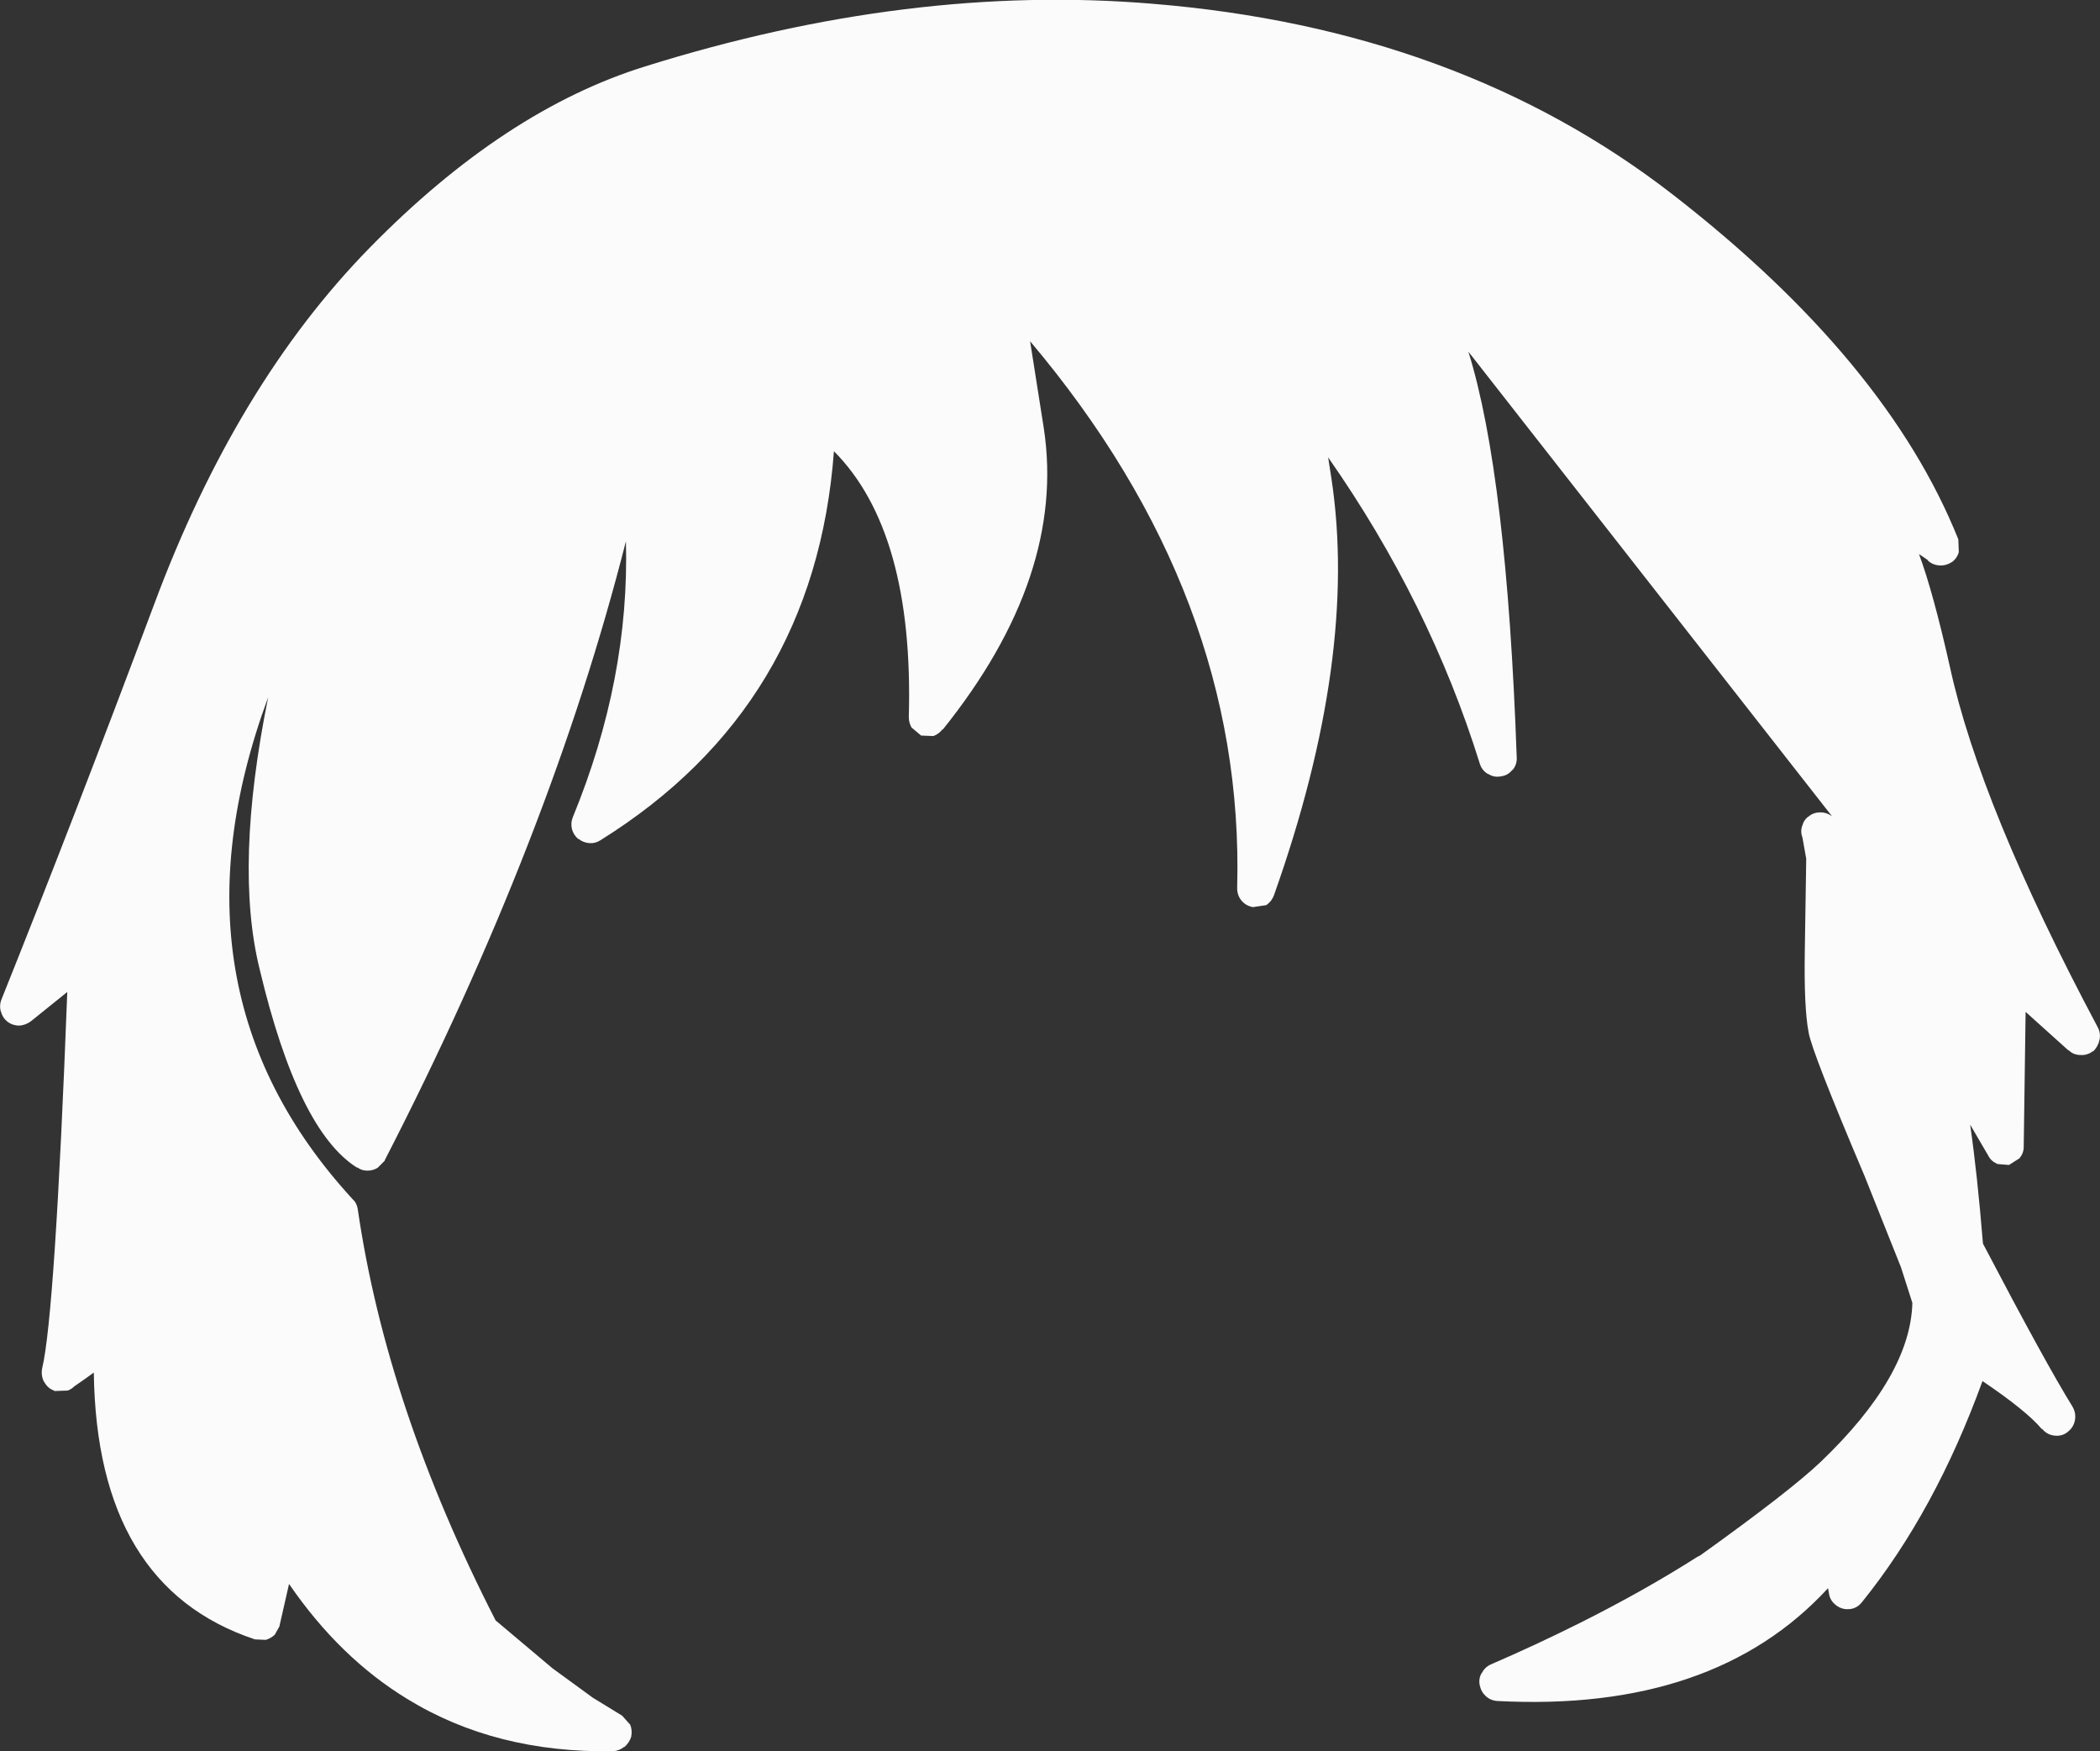 <?xml version="1.0" encoding="UTF-8" standalone="no"?>
<svg xmlns:xlink="http://www.w3.org/1999/xlink" height="184.75px" width="221.6px" xmlns="http://www.w3.org/2000/svg">
  <rect width="100%" height="100%" fill="#333333" stroke="none"/>
  <g transform="matrix(1, 0, 0, 1, 108.2, 318.55)">
    <path d="M68.35 -298.0 Q90.9 -280.5 98.45 -261.65 L98.5 -260.3 Q98.3 -259.6 97.7 -259.2 L97.75 -259.25 Q97.15 -258.85 96.45 -258.9 95.7 -258.95 95.2 -259.45 L95.25 -259.45 94.3 -260.1 Q95.8 -256.05 97.55 -248.25 100.75 -233.5 113.15 -210.2 113.5 -209.55 113.35 -208.85 113.2 -208.15 112.7 -207.65 L112.65 -207.65 Q112.05 -207.2 111.35 -207.25 110.6 -207.25 110.1 -207.75 L110.05 -207.75 105.55 -211.8 105.35 -197.55 Q105.35 -196.9 104.9 -196.35 L103.8 -195.65 102.55 -195.75 102.5 -195.8 Q101.9 -196.05 101.6 -196.65 L99.7 -199.9 Q100.45 -194.7 101.05 -187.35 107.65 -174.75 110.5 -170.15 110.9 -169.45 110.75 -168.7 110.6 -167.95 110.0 -167.5 L109.95 -167.45 Q109.35 -167.0 108.6 -167.1 L108.55 -167.1 Q107.8 -167.2 107.3 -167.8 L107.25 -167.8 Q105.6 -169.75 101.0 -172.85 96.0 -159.1 88.3 -149.55 87.8 -148.9 87.05 -148.8 L87.0 -148.8 Q86.2 -148.7 85.55 -149.2 84.9 -149.7 84.8 -150.45 L84.7 -151.0 Q72.65 -137.9 49.8 -139.1 49.1 -139.15 48.6 -139.6 48.1 -140.05 47.95 -140.75 47.8 -141.45 48.15 -142.05 L48.15 -142.0 Q48.45 -142.65 49.1 -142.95 53.85 -145.0 58.45 -147.3 65.25 -150.7 70.9 -154.3 L71.2 -154.45 Q80.7 -161.25 83.95 -164.35 93.4 -173.4 93.6 -181.1 L92.4 -184.85 88.55 -194.5 Q82.95 -207.7 82.65 -209.65 82.15 -212.25 82.25 -218.25 L82.4 -227.95 82.0 -230.2 Q81.75 -230.85 82.0 -231.5 L82.0 -231.45 Q82.15 -232.1 82.7 -232.45 83.2 -232.85 83.9 -232.85 84.55 -232.85 85.1 -232.45 L85.15 -232.4 46.75 -281.45 Q50.8 -268.45 51.85 -238.65 51.9 -237.9 51.4 -237.3 L51.4 -237.35 Q50.95 -236.75 50.2 -236.65 49.45 -236.5 48.85 -236.9 L48.8 -236.9 Q48.15 -237.3 47.95 -238.0 42.65 -255.0 31.95 -270.3 L32.3 -268.05 Q35.15 -249.25 26.25 -224.15 26.0 -223.45 25.4 -223.05 L25.35 -223.05 24.0 -222.85 Q23.25 -223.0 22.8 -223.55 22.35 -224.1 22.35 -224.85 23.2 -255.65 0.5 -282.55 L1.95 -273.35 Q4.3 -257.8 -8.7 -241.6 L-8.75 -241.6 Q-9.15 -241.1 -9.7 -240.9 L-9.75 -240.9 -11.0 -240.95 -11.95 -241.75 -11.95 -241.7 Q-12.3 -242.25 -12.3 -242.9 -11.75 -262.45 -20.2 -270.95 -22.2 -244.0 -44.85 -229.9 -45.4 -229.55 -46.0 -229.6 -46.65 -229.65 -47.15 -230.05 L-47.2 -230.05 Q-47.7 -230.5 -47.85 -231.1 -48.0 -231.75 -47.75 -232.35 -41.75 -246.95 -42.15 -261.45 -50.1 -230.15 -67.6 -196.15 L-67.6 -196.1 -68.4 -195.3 -68.35 -195.35 Q-68.85 -195.05 -69.4 -195.05 L-69.45 -195.05 Q-70.05 -195.05 -70.5 -195.4 L-70.5 -195.35 Q-76.75 -199.25 -80.8 -216.3 -83.5 -227.2 -79.9 -245.0 -91.3 -214.15 -71.0 -192.05 -70.55 -191.65 -70.45 -191.0 -67.4 -170.05 -55.9 -147.6 L-49.9 -142.55 -45.65 -139.45 -42.55 -137.55 -41.7 -136.6 Q-41.45 -136.0 -41.6 -135.3 -41.8 -134.7 -42.3 -134.25 L-42.35 -134.25 Q-42.85 -133.85 -43.5 -133.8 -55.9 -133.6 -65.2 -139.3 -72.35 -143.65 -77.7 -151.45 L-78.7 -147.05 -78.7 -147.0 -79.2 -146.1 -79.25 -146.05 Q-79.65 -145.7 -80.15 -145.55 L-80.2 -145.55 -81.3 -145.6 Q-98.0 -151.15 -98.3 -173.75 -99.25 -173.05 -100.35 -172.3 -100.65 -172.0 -101.05 -171.85 L-102.45 -171.8 -102.5 -171.85 Q-103.2 -172.1 -103.55 -172.8 L-103.55 -172.75 Q-103.9 -173.45 -103.75 -174.2 -102.4 -179.8 -101.1 -213.9 L-104.95 -210.8 Q-105.5 -210.4 -106.15 -210.35 -106.85 -210.35 -107.4 -210.75 -107.95 -211.2 -108.1 -211.85 L-108.1 -211.8 Q-108.3 -212.45 -108.05 -213.1 -100.45 -232.05 -91.95 -254.75 -83.3 -278.0 -69.2 -292.4 -54.95 -306.95 -40.1 -311.55 -12.15 -320.3 13.45 -318.15 45.8 -315.5 68.35 -298.0" fill="#fbfbfb" fill-rule="evenodd" stroke="none"/>
  </g>
</svg>
